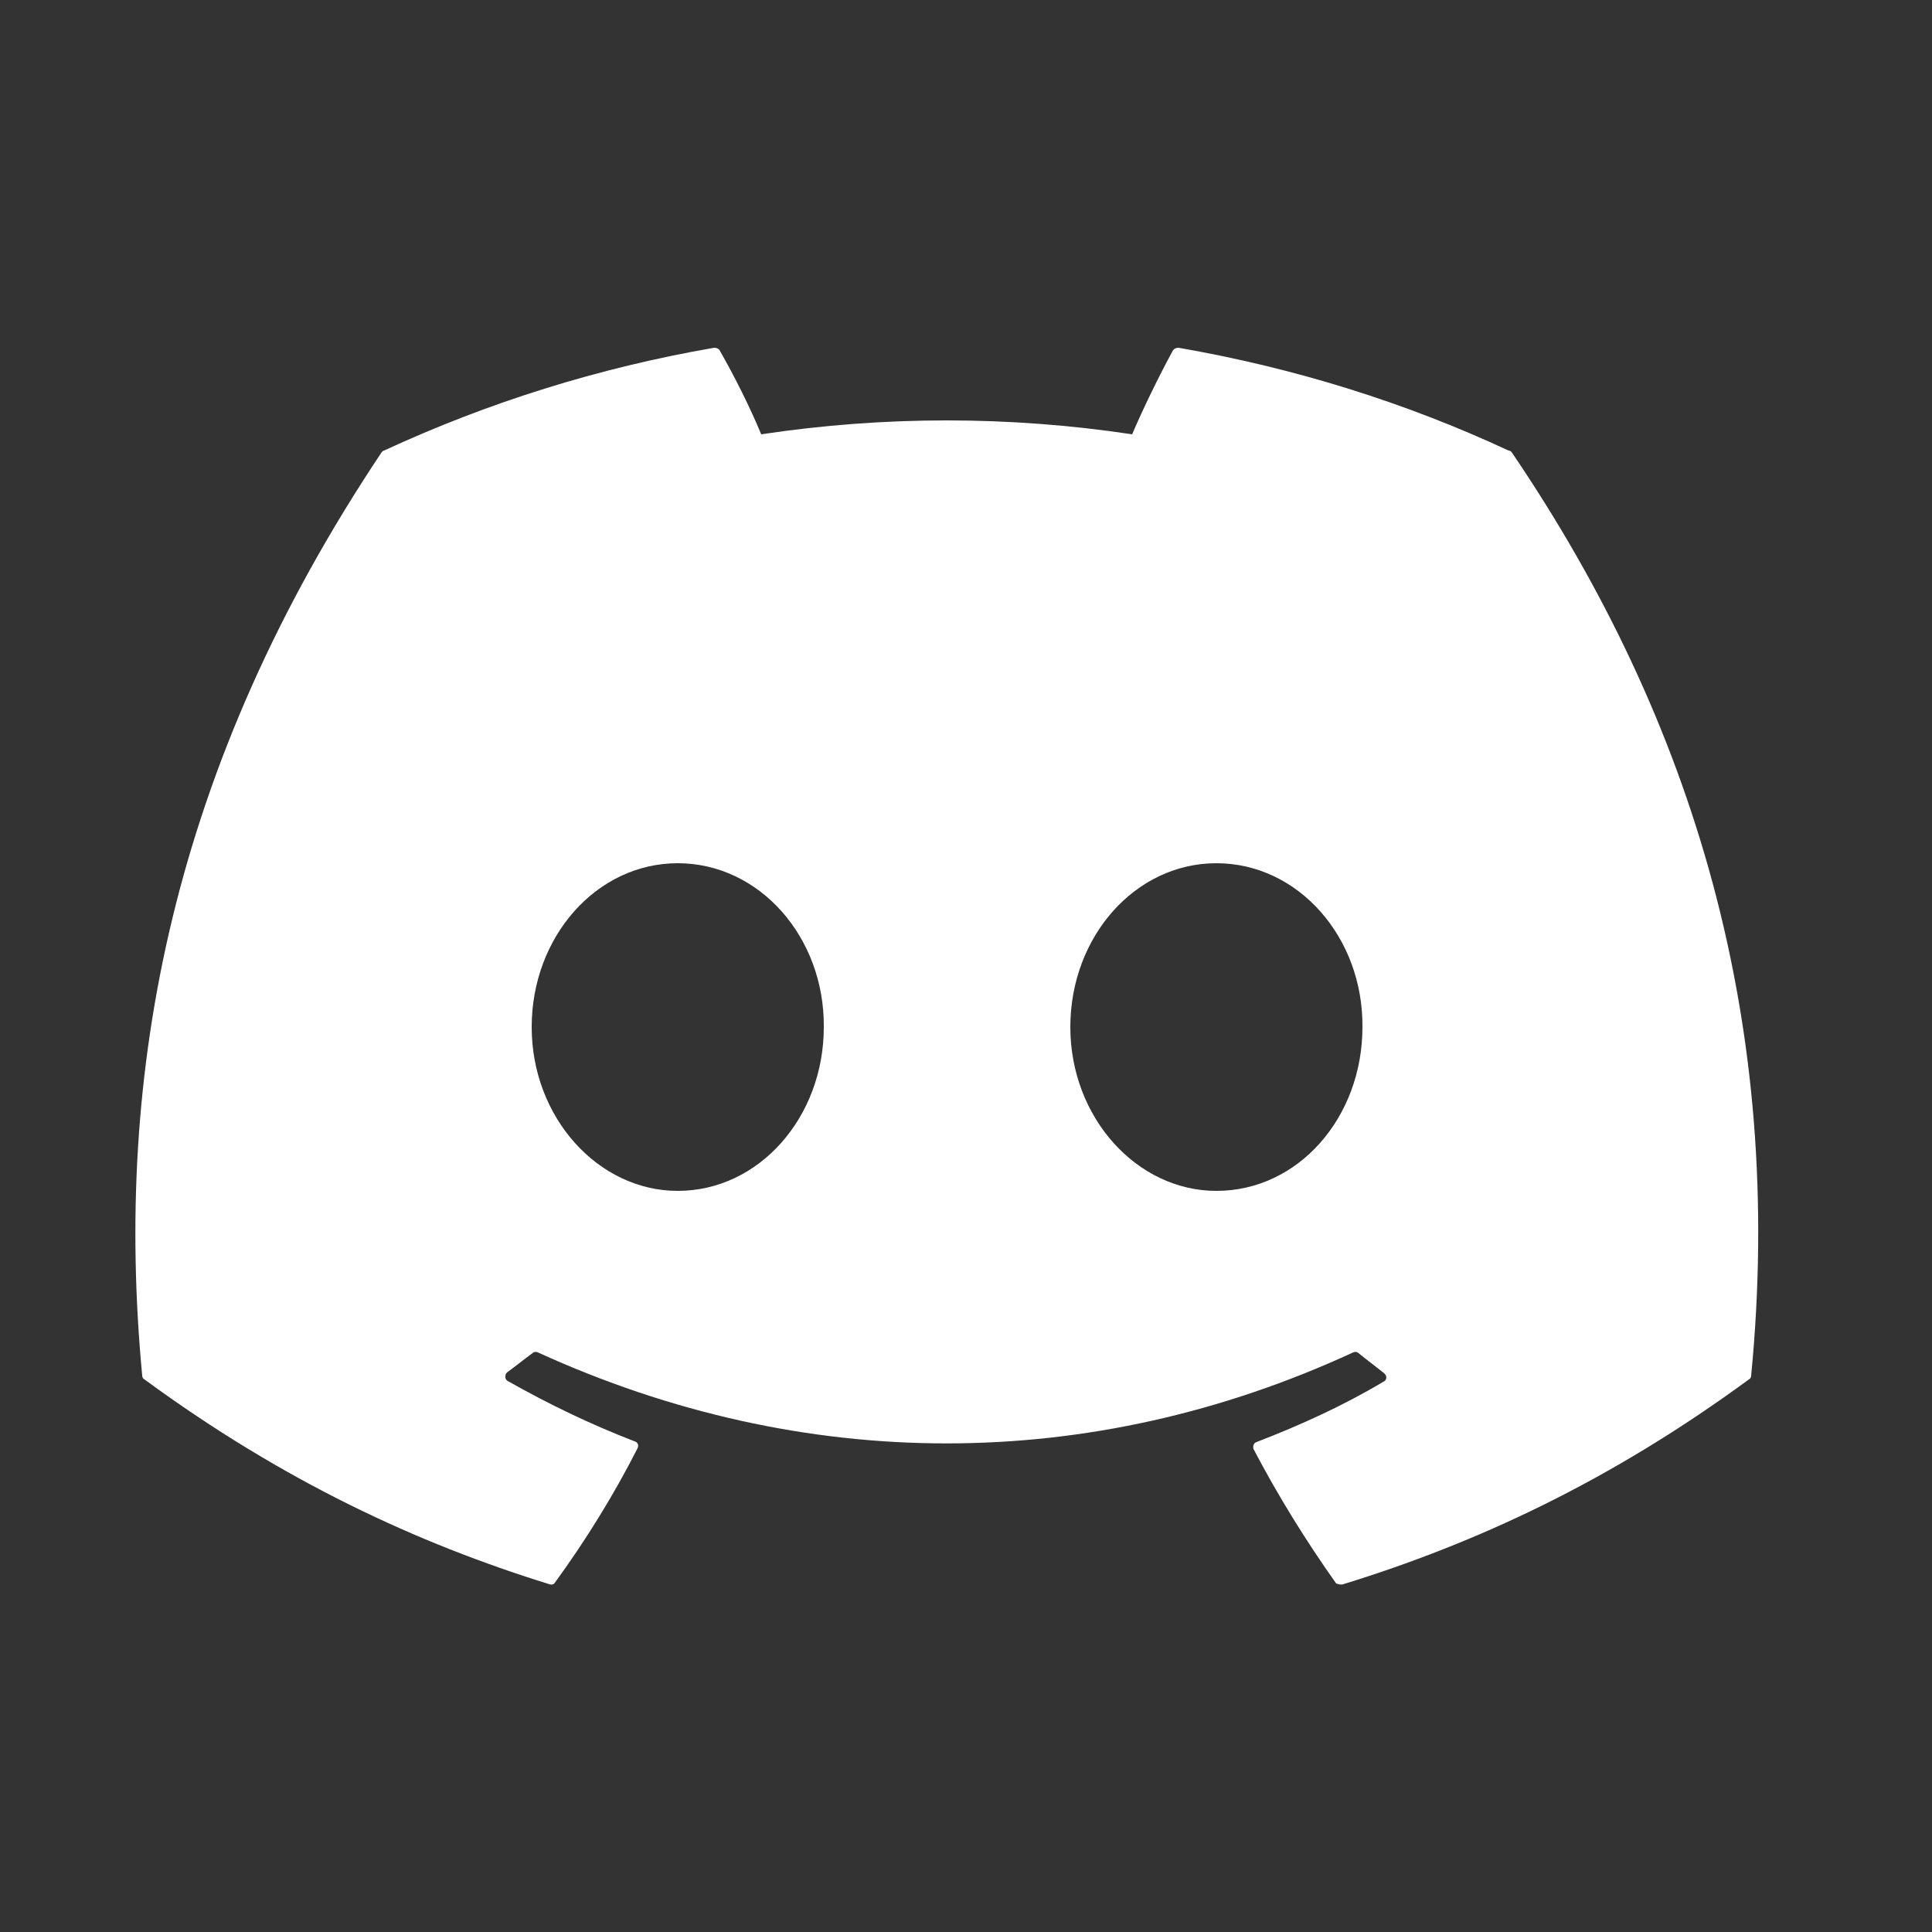 <svg width="25" height="25" viewBox="0 0 25 25" fill="none" xmlns="http://www.w3.org/2000/svg">
<rect x="0" y="0" width="25" height="25" fill="#333333" stroke="none"/>
<g id="ic:baseline-discord">
<path id="Vector" d="M19.52 5.83C18.19 5.21 16.75 4.76 15.25 4.5C15.237 4.5 15.224 4.502 15.212 4.507C15.2 4.512 15.189 4.52 15.18 4.53C15 4.86 14.79 5.29 14.65 5.62C13.059 5.38 11.441 5.38 9.85 5.62C9.71 5.28 9.5 4.86 9.31 4.53C9.3 4.51 9.27 4.5 9.24 4.5C7.74 4.76 6.31 5.21 4.97 5.83C4.96 5.83 4.95 5.84 4.94 5.85C2.22 9.92 1.47 13.88 1.84 17.8C1.84 17.82 1.85 17.84 1.87 17.85C3.67 19.17 5.4 19.97 7.11 20.5C7.14 20.51 7.17 20.5 7.18 20.48C7.58 19.93 7.94 19.35 8.25 18.74C8.27 18.7 8.25 18.66 8.21 18.65C7.64 18.43 7.1 18.17 6.57 17.87C6.53 17.85 6.53 17.79 6.56 17.76C6.67 17.68 6.78 17.59 6.89 17.51C6.91 17.49 6.94 17.49 6.96 17.5C10.4 19.07 14.11 19.07 17.51 17.5C17.53 17.49 17.56 17.49 17.58 17.51C17.69 17.6 17.8 17.68 17.91 17.77C17.95 17.8 17.95 17.86 17.9 17.88C17.38 18.19 16.83 18.44 16.26 18.66C16.22 18.67 16.21 18.72 16.22 18.75C16.54 19.36 16.9 19.94 17.29 20.49C17.32 20.5 17.35 20.51 17.38 20.5C19.1 19.97 20.83 19.17 22.63 17.85C22.65 17.84 22.66 17.82 22.66 17.8C23.1 13.27 21.93 9.34 19.56 5.85C19.55 5.84 19.54 5.83 19.52 5.83ZM8.77 15.41C7.74 15.41 6.88 14.46 6.88 13.29C6.88 12.12 7.72 11.17 8.77 11.17C9.83 11.17 10.67 12.13 10.66 13.29C10.66 14.46 9.82 15.41 8.77 15.41ZM15.74 15.41C14.71 15.41 13.85 14.46 13.85 13.29C13.85 12.12 14.69 11.17 15.74 11.17C16.8 11.17 17.64 12.13 17.63 13.29C17.63 14.46 16.8 15.41 15.74 15.41Z" fill="white"/>
</g>
</svg>
